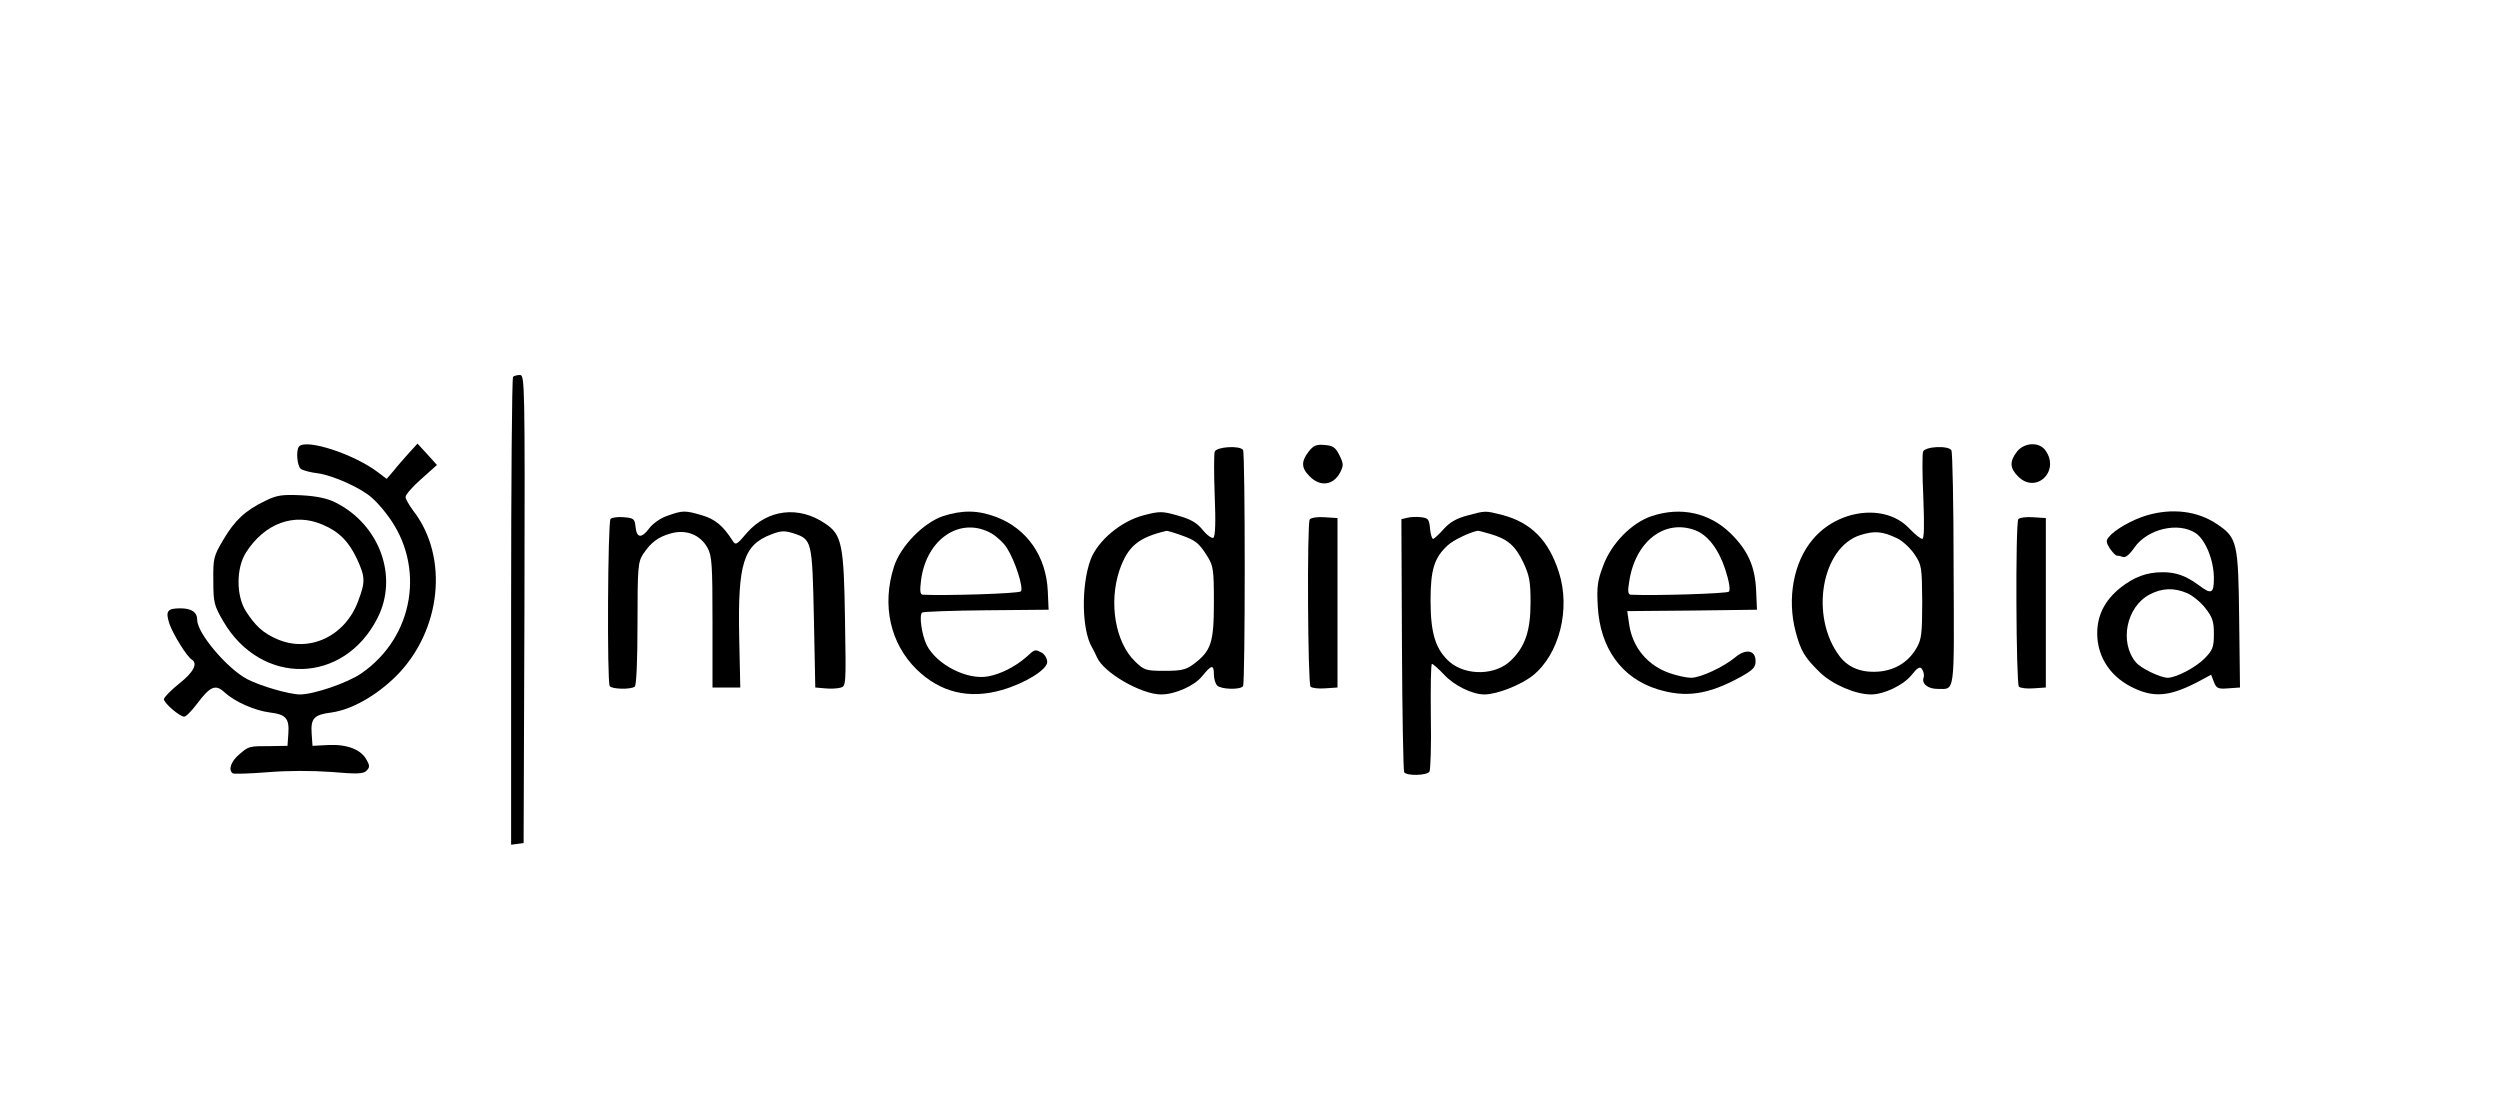 <?xml version="1.0" standalone="no"?>
<!DOCTYPE svg PUBLIC "-//W3C//DTD SVG 20010904//EN"
 "http://www.w3.org/TR/2001/REC-SVG-20010904/DTD/svg10.dtd">
<svg version="1.0" xmlns="http://www.w3.org/2000/svg"
 width="900pt" height="402pt" viewBox="0 0 900 402"
 preserveAspectRatio="xMidYMid meet">
<g transform="translate(0,402) scale(0.1,-0.1)"
fill="#000000" stroke="none">
<path d="M1847 2663 c-4 -3 -7 -384 -7 -845 l0 -839 23 3 22 3 3 843 c2 812 1
842 -16 842 -10 0 -22 -3 -25 -7z"/>
<path d="M1077 2413 c-12 -11 -8 -70 6 -81 6 -5 35 -13 62 -16 55 -8 156 -53
195 -89 14 -12 39 -40 55 -62 138 -182 96 -438 -94 -569 -49 -34 -171 -76
-221 -76 -38 0 -142 30 -190 55 -71 37 -180 165 -180 213 0 28 -20 42 -61 42
-47 0 -54 -10 -39 -56 13 -37 63 -119 81 -129 22 -14 5 -46 -46 -86 -30 -24
-54 -49 -55 -56 0 -14 57 -63 73 -63 7 0 27 21 46 46 48 64 67 72 100 41 36
-33 107 -65 163 -72 58 -7 70 -22 66 -77 l-3 -43 -60 -1 c-80 0 -79 0 -114
-30 -30 -25 -40 -57 -23 -68 5 -3 61 -1 125 4 72 6 159 6 229 1 93 -8 116 -7
127 4 12 12 13 18 1 39 -19 37 -69 57 -137 54 l-58 -3 -3 43 c-4 56 8 69 71
77 73 10 161 60 233 131 163 163 191 428 62 595 -15 20 -28 43 -28 50 0 8 25
37 57 65 l56 50 -35 39 -35 38 -31 -34 c-17 -19 -42 -47 -55 -64 l-25 -29 -33
25 c-85 64 -255 120 -282 92z"/>
<path d="M4711 2394 c-27 -35 -27 -59 4 -89 38 -39 86 -32 110 15 12 24 12 31
-3 61 -14 28 -23 35 -53 37 -30 3 -41 -2 -58 -24z"/>
<path d="M7261 2394 c-27 -35 -26 -59 4 -89 64 -65 152 18 99 93 -22 32 -76
30 -103 -4z"/>
<path d="M4373 2394 c-3 -9 -3 -81 0 -160 4 -94 2 -146 -5 -150 -5 -3 -23 9
-38 28 -22 27 -44 39 -90 52 -56 16 -65 16 -123 1 -81 -21 -165 -91 -191 -160
-34 -93 -32 -252 5 -315 5 -8 13 -25 18 -36 24 -56 160 -134 231 -134 50 0
120 31 148 66 33 41 42 43 42 6 0 -15 5 -33 12 -40 14 -14 84 -16 93 -2 8 13
8 837 0 850 -11 17 -95 12 -102 -6z m-123 -300 c54 -19 66 -28 96 -76 22 -35
24 -48 24 -167 0 -145 -10 -174 -72 -221 -28 -21 -44 -25 -105 -25 -68 0 -74
2 -107 34 -71 69 -95 211 -56 328 30 86 67 118 170 142 3 0 25 -6 50 -15z"/>
<path d="M6923 2394 c-3 -9 -3 -83 1 -165 4 -103 3 -149 -4 -149 -6 0 -27 17
-48 39 -85 89 -256 68 -347 -42 -68 -81 -92 -211 -61 -330 19 -71 32 -93 87
-147 45 -44 129 -80 185 -80 46 0 115 33 144 68 25 31 32 34 40 22 5 -8 8 -21
5 -29 -8 -22 15 -41 50 -41 64 0 60 -28 58 430 0 230 -4 424 -8 429 -11 18
-95 14 -102 -5z m-93 -312 c19 -9 47 -35 62 -57 26 -39 27 -45 28 -172 0 -114
-3 -136 -20 -165 -28 -49 -73 -78 -129 -85 -65 -7 -115 11 -148 54 -109 143
-66 393 75 437 52 16 79 13 132 -12z"/>
<path d="M955 2217 c-71 -34 -110 -70 -151 -140 -35 -59 -37 -67 -36 -148 0
-79 3 -89 36 -146 137 -234 434 -227 555 12 76 149 8 336 -151 416 -30 15 -68
23 -123 26 -69 3 -87 1 -130 -20z m207 -86 c59 -25 94 -61 123 -123 30 -65 31
-82 4 -153 -47 -126 -176 -186 -291 -136 -51 22 -79 48 -113 101 -35 56 -35
154 0 210 67 106 174 146 277 101z"/>
<path d="M2402 2163 c-24 -8 -52 -28 -64 -44 -28 -38 -46 -37 -50 4 -3 29 -6
32 -42 35 -21 2 -43 -1 -48 -6 -10 -10 -13 -586 -3 -602 7 -11 75 -13 90 -2 6
4 10 92 10 227 0 203 2 222 20 250 29 43 54 62 101 75 54 15 105 -5 131 -52
16 -29 18 -60 18 -268 l0 -235 50 0 50 0 -4 186 c-5 262 16 327 115 365 36 14
48 14 81 4 66 -22 67 -26 73 -305 l5 -250 34 -3 c19 -2 44 -1 55 2 22 5 22 6
18 243 -4 272 -11 308 -71 348 -95 65 -207 52 -282 -33 -37 -44 -41 -46 -52
-28 -34 53 -62 77 -110 91 -61 18 -69 18 -125 -2z"/>
<path d="M3395 2162 c-71 -24 -154 -109 -177 -183 -44 -138 -13 -276 82 -369
85 -83 189 -108 307 -74 83 24 163 73 163 101 0 12 -9 27 -19 33 -26 13 -24
14 -57 -16 -39 -34 -92 -61 -137 -69 -75 -14 -185 42 -221 113 -18 37 -28 109
-16 117 5 3 110 7 232 8 l223 2 -3 68 c-6 125 -75 224 -186 266 -67 25 -122
25 -191 3z m174 -62 c20 -12 45 -35 56 -53 30 -47 61 -145 50 -156 -8 -8 -269
-16 -353 -12 -10 1 -11 14 -6 54 20 148 142 229 253 167z"/>
<path d="M5282 2164 c-38 -10 -63 -24 -85 -49 -17 -19 -34 -35 -38 -35 -4 0
-9 17 -11 38 -3 32 -6 37 -32 40 -15 2 -38 1 -50 -2 l-21 -5 2 -451 c1 -247 5
-455 8 -460 9 -14 82 -12 91 2 4 7 7 97 5 200 -1 103 0 188 4 188 4 0 24 -18
44 -39 36 -39 101 -71 145 -71 45 0 131 34 174 68 95 76 137 239 94 372 -37
115 -99 178 -203 206 -64 16 -60 16 -127 -2z m82 -66 c63 -18 91 -42 120 -103
22 -47 26 -69 26 -144 0 -101 -19 -159 -71 -209 -54 -53 -159 -56 -219 -6 -51
44 -70 102 -70 221 0 112 13 155 62 200 19 18 79 47 107 52 2 1 22 -4 45 -11z"/>
<path d="M5946 2162 c-72 -24 -146 -99 -175 -180 -20 -52 -23 -76 -19 -145 8
-150 86 -258 214 -298 103 -32 184 -20 302 45 43 24 52 34 52 56 0 40 -35 46
-74 13 -41 -34 -124 -73 -158 -73 -15 0 -49 7 -75 16 -81 27 -136 93 -148 176
l-7 48 233 2 234 3 -3 70 c-4 87 -30 144 -92 205 -76 74 -179 97 -284 62z
m157 -51 c45 -17 84 -68 108 -141 14 -43 19 -74 13 -80 -7 -7 -266 -15 -353
-11 -10 1 -12 12 -6 46 21 145 127 228 238 186z"/>
<path d="M7726 2164 c-52 -16 -113 -51 -134 -77 -11 -13 -10 -20 3 -41 10 -14
21 -26 25 -26 5 0 15 -2 23 -5 8 -4 24 9 41 34 47 67 157 93 220 52 36 -24 66
-98 66 -163 0 -55 -9 -59 -54 -25 -46 34 -82 47 -130 47 -59 0 -103 -17 -154
-57 -55 -45 -82 -98 -82 -163 0 -88 51 -162 138 -200 73 -33 131 -25 235 31
l37 20 10 -26 c9 -23 15 -26 52 -23 l42 3 -3 245 c-3 276 -7 294 -78 342 -71
49 -164 60 -257 32z m147 -279 c19 -8 49 -32 66 -54 26 -33 31 -48 31 -93 0
-47 -4 -58 -32 -87 -33 -34 -104 -71 -135 -71 -27 1 -96 34 -114 56 -60 72
-34 200 50 244 44 23 87 25 134 5z"/>
<path d="M4715 2150 c-10 -16 -7 -592 3 -602 5 -5 29 -8 53 -6 l44 3 0 305 0
305 -47 3 c-25 2 -49 -2 -53 -8z"/>
<path d="M7266 2151 c-11 -17 -8 -593 2 -603 5 -5 29 -8 53 -6 l44 3 0 305 0
305 -47 3 c-25 2 -49 -2 -52 -7z"/>
</g>
</svg>
